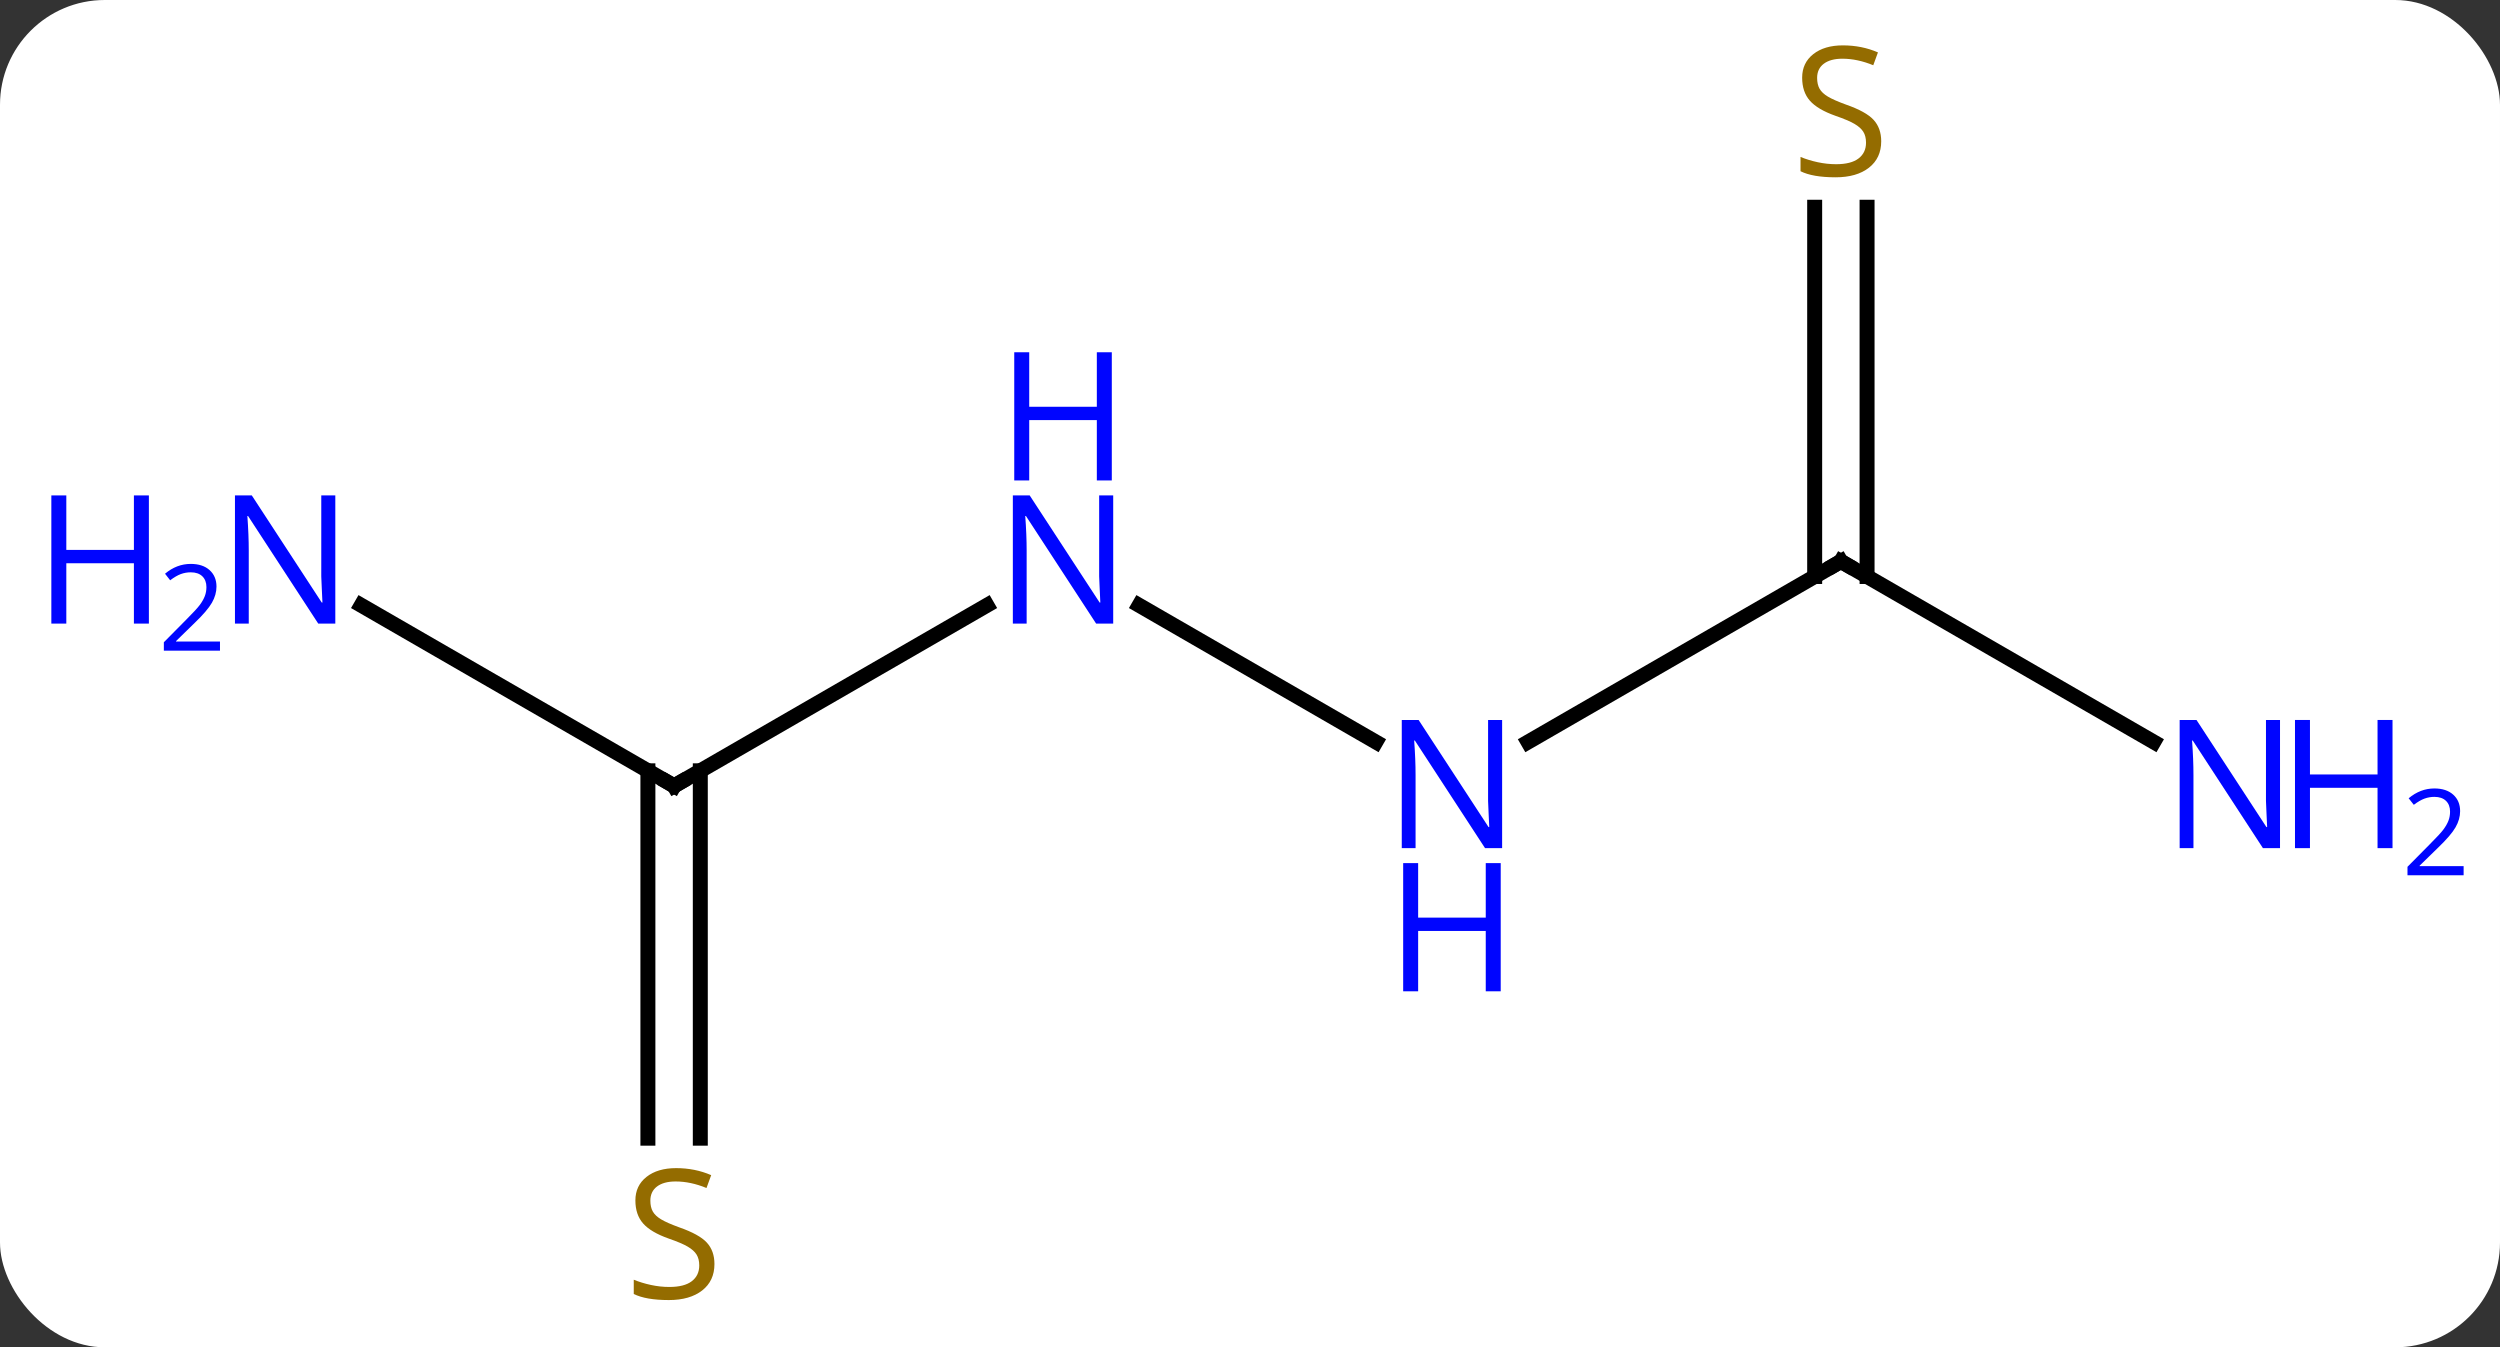 <svg width="167" viewBox="0 0 167 90" style="fill-opacity:1; color-rendering:auto; color-interpolation:auto; text-rendering:auto; stroke:black; stroke-linecap:square; stroke-miterlimit:10; shape-rendering:auto; stroke-opacity:1; fill:black; stroke-dasharray:none; font-weight:normal; stroke-width:1; font-family:'Open Sans'; font-style:normal; stroke-linejoin:miter; font-size:12; stroke-dashoffset:0; image-rendering:auto;" height="90" class="cas-substance-image" xmlns:xlink="http://www.w3.org/1999/xlink" xmlns="http://www.w3.org/2000/svg"><rect x="0" y="0" width="167" height="90" fill="#333333" stroke="none"/><svg class="cas-substance-single-component"><rect y="0" x="0" width="167" stroke="none" ry="7" rx="7" height="90" fill="white" class="cas-substance-group"/><svg y="0" x="0" width="167" viewBox="0 0 167 90" style="fill:black;" height="90" class="cas-substance-single-component-image"><svg><g><g transform="translate(84,45)" style="text-rendering:geometricPrecision; color-rendering:optimizeQuality; color-interpolation:linearRGB; stroke-linecap:butt; image-rendering:optimizeQuality;"><line y2="4.565" y1="-4.565" x2="7.906" x1="-7.906" style="fill:none;"/><line y2="7.5" y1="-4.565" x2="-38.97" x1="-18.074" style="fill:none;"/><line y2="-7.5" y1="4.565" x2="38.97" x1="18.074" style="fill:none;"/><line y2="-4.565" y1="7.5" x2="-59.869" x1="-38.97" style="fill:none;"/><line y2="31.031" y1="6.49" x2="-40.72" x1="-40.72" style="fill:none;"/><line y2="31.031" y1="6.49" x2="-37.22" x1="-37.22" style="fill:none;"/><line y2="4.565" y1="-7.5" x2="59.869" x1="38.97" style="fill:none;"/><line y2="-31.156" y1="-6.49" x2="40.72" x1="40.72" style="fill:none;"/><line y2="-31.156" y1="-6.49" x2="37.22" x1="37.22" style="fill:none;"/></g><g transform="translate(84,45)" style="fill:rgb(0,5,255); text-rendering:geometricPrecision; color-rendering:optimizeQuality; image-rendering:optimizeQuality; font-family:'Open Sans'; stroke:rgb(0,5,255); color-interpolation:linearRGB;"><path style="stroke:none;" d="M-9.638 -3.344 L-10.779 -3.344 L-15.467 -10.531 L-15.513 -10.531 Q-15.42 -9.266 -15.42 -8.219 L-15.42 -3.344 L-16.342 -3.344 L-16.342 -11.906 L-15.217 -11.906 L-10.545 -4.75 L-10.498 -4.75 Q-10.498 -4.906 -10.545 -5.766 Q-10.592 -6.625 -10.576 -7 L-10.576 -11.906 L-9.638 -11.906 L-9.638 -3.344 Z"/><path style="stroke:none;" d="M-9.732 -12.906 L-10.732 -12.906 L-10.732 -16.938 L-15.248 -16.938 L-15.248 -12.906 L-16.248 -12.906 L-16.248 -21.469 L-15.248 -21.469 L-15.248 -17.828 L-10.732 -17.828 L-10.732 -21.469 L-9.732 -21.469 L-9.732 -12.906 Z"/><path style="stroke:none;" d="M16.342 11.656 L15.201 11.656 L10.513 4.469 L10.467 4.469 Q10.56 5.734 10.56 6.781 L10.56 11.656 L9.638 11.656 L9.638 3.094 L10.763 3.094 L15.435 10.25 L15.482 10.25 Q15.482 10.094 15.435 9.234 Q15.388 8.375 15.404 8 L15.404 3.094 L16.342 3.094 L16.342 11.656 Z"/><path style="stroke:none;" d="M16.248 21.219 L15.248 21.219 L15.248 17.188 L10.732 17.188 L10.732 21.219 L9.732 21.219 L9.732 12.656 L10.732 12.656 L10.732 16.297 L15.248 16.297 L15.248 12.656 L16.248 12.656 L16.248 21.219 Z"/></g><g transform="translate(84,45)" style="stroke-linecap:butt; text-rendering:geometricPrecision; color-rendering:optimizeQuality; image-rendering:optimizeQuality; font-family:'Open Sans'; color-interpolation:linearRGB; stroke-miterlimit:5;"><path style="fill:none;" d="M-38.537 7.25 L-38.97 7.5 L-39.403 7.25"/><path style="fill:none;" d="M38.537 -7.25 L38.97 -7.5 L39.403 -7.25"/><path style="fill:rgb(0,5,255); stroke:none;" d="M-61.601 -3.344 L-62.742 -3.344 L-67.43 -10.531 L-67.476 -10.531 Q-67.383 -9.266 -67.383 -8.219 L-67.383 -3.344 L-68.305 -3.344 L-68.305 -11.906 L-67.18 -11.906 L-62.508 -4.75 L-62.461 -4.75 Q-62.461 -4.906 -62.508 -5.766 Q-62.555 -6.625 -62.539 -7 L-62.539 -11.906 L-61.601 -11.906 L-61.601 -3.344 Z"/><path style="fill:rgb(0,5,255); stroke:none;" d="M-74.055 -3.344 L-75.055 -3.344 L-75.055 -7.375 L-79.57 -7.375 L-79.57 -3.344 L-80.57 -3.344 L-80.57 -11.906 L-79.57 -11.906 L-79.57 -8.266 L-75.055 -8.266 L-75.055 -11.906 L-74.055 -11.906 L-74.055 -3.344 Z"/><path style="fill:rgb(0,5,255); stroke:none;" d="M-69.305 -1.534 L-73.055 -1.534 L-73.055 -2.097 L-71.555 -3.612 Q-70.867 -4.3 -70.648 -4.597 Q-70.43 -4.894 -70.32 -5.175 Q-70.211 -5.456 -70.211 -5.784 Q-70.211 -6.237 -70.484 -6.503 Q-70.758 -6.769 -71.258 -6.769 Q-71.601 -6.769 -71.922 -6.652 Q-72.242 -6.534 -72.633 -6.237 L-72.976 -6.675 Q-72.195 -7.331 -71.258 -7.331 Q-70.461 -7.331 -70 -6.917 Q-69.539 -6.503 -69.539 -5.816 Q-69.539 -5.269 -69.844 -4.737 Q-70.148 -4.206 -70.992 -3.394 L-72.242 -2.175 L-72.242 -2.144 L-69.305 -2.144 L-69.305 -1.534 Z"/><path style="fill:rgb(148,108,0); stroke:none;" d="M-36.275 39.438 Q-36.275 40.562 -37.095 41.203 Q-37.915 41.844 -39.322 41.844 Q-40.853 41.844 -41.665 41.438 L-41.665 40.484 Q-41.134 40.703 -40.517 40.836 Q-39.9 40.969 -39.29 40.969 Q-38.29 40.969 -37.79 40.586 Q-37.29 40.203 -37.29 39.531 Q-37.29 39.094 -37.47 38.805 Q-37.65 38.516 -38.064 38.273 Q-38.478 38.031 -39.337 37.734 Q-40.525 37.312 -41.04 36.727 Q-41.556 36.141 -41.556 35.188 Q-41.556 34.203 -40.814 33.617 Q-40.072 33.031 -38.837 33.031 Q-37.572 33.031 -36.493 33.5 L-36.806 34.359 Q-37.868 33.922 -38.868 33.922 Q-39.665 33.922 -40.111 34.258 Q-40.556 34.594 -40.556 35.203 Q-40.556 35.641 -40.392 35.93 Q-40.228 36.219 -39.837 36.453 Q-39.447 36.688 -38.634 36.984 Q-37.29 37.453 -36.782 38.008 Q-36.275 38.562 -36.275 39.438 Z"/><path style="fill:rgb(0,5,255); stroke:none;" d="M68.305 11.656 L67.164 11.656 L62.476 4.469 L62.43 4.469 Q62.523 5.734 62.523 6.781 L62.523 11.656 L61.601 11.656 L61.601 3.094 L62.726 3.094 L67.398 10.25 L67.445 10.25 Q67.445 10.094 67.398 9.234 Q67.351 8.375 67.367 8 L67.367 3.094 L68.305 3.094 L68.305 11.656 Z"/><path style="fill:rgb(0,5,255); stroke:none;" d="M75.82 11.656 L74.82 11.656 L74.82 7.625 L70.305 7.625 L70.305 11.656 L69.305 11.656 L69.305 3.094 L70.305 3.094 L70.305 6.734 L74.82 6.734 L74.82 3.094 L75.82 3.094 L75.82 11.656 Z"/><path style="fill:rgb(0,5,255); stroke:none;" d="M80.57 13.466 L76.82 13.466 L76.82 12.903 L78.32 11.387 Q79.008 10.7 79.226 10.403 Q79.445 10.106 79.555 9.825 Q79.664 9.544 79.664 9.216 Q79.664 8.762 79.391 8.497 Q79.117 8.231 78.617 8.231 Q78.273 8.231 77.953 8.348 Q77.633 8.466 77.242 8.762 L76.898 8.325 Q77.68 7.669 78.617 7.669 Q79.414 7.669 79.875 8.083 Q80.336 8.497 80.336 9.184 Q80.336 9.731 80.031 10.262 Q79.726 10.794 78.883 11.606 L77.633 12.825 L77.633 12.856 L80.57 12.856 L80.57 13.466 Z"/><path style="fill:rgb(148,108,0); stroke:none;" d="M41.665 -35.562 Q41.665 -34.438 40.845 -33.797 Q40.025 -33.156 38.618 -33.156 Q37.087 -33.156 36.275 -33.562 L36.275 -34.516 Q36.806 -34.297 37.423 -34.164 Q38.04 -34.031 38.65 -34.031 Q39.65 -34.031 40.15 -34.414 Q40.65 -34.797 40.65 -35.469 Q40.65 -35.906 40.47 -36.195 Q40.29 -36.484 39.876 -36.727 Q39.462 -36.969 38.603 -37.266 Q37.415 -37.688 36.9 -38.273 Q36.384 -38.859 36.384 -39.812 Q36.384 -40.797 37.126 -41.383 Q37.868 -41.969 39.103 -41.969 Q40.368 -41.969 41.447 -41.5 L41.134 -40.641 Q40.072 -41.078 39.072 -41.078 Q38.275 -41.078 37.829 -40.742 Q37.384 -40.406 37.384 -39.797 Q37.384 -39.359 37.548 -39.07 Q37.712 -38.781 38.103 -38.547 Q38.493 -38.312 39.306 -38.016 Q40.65 -37.547 41.157 -36.992 Q41.665 -36.438 41.665 -35.562 Z"/></g></g></svg></svg></svg></svg>
